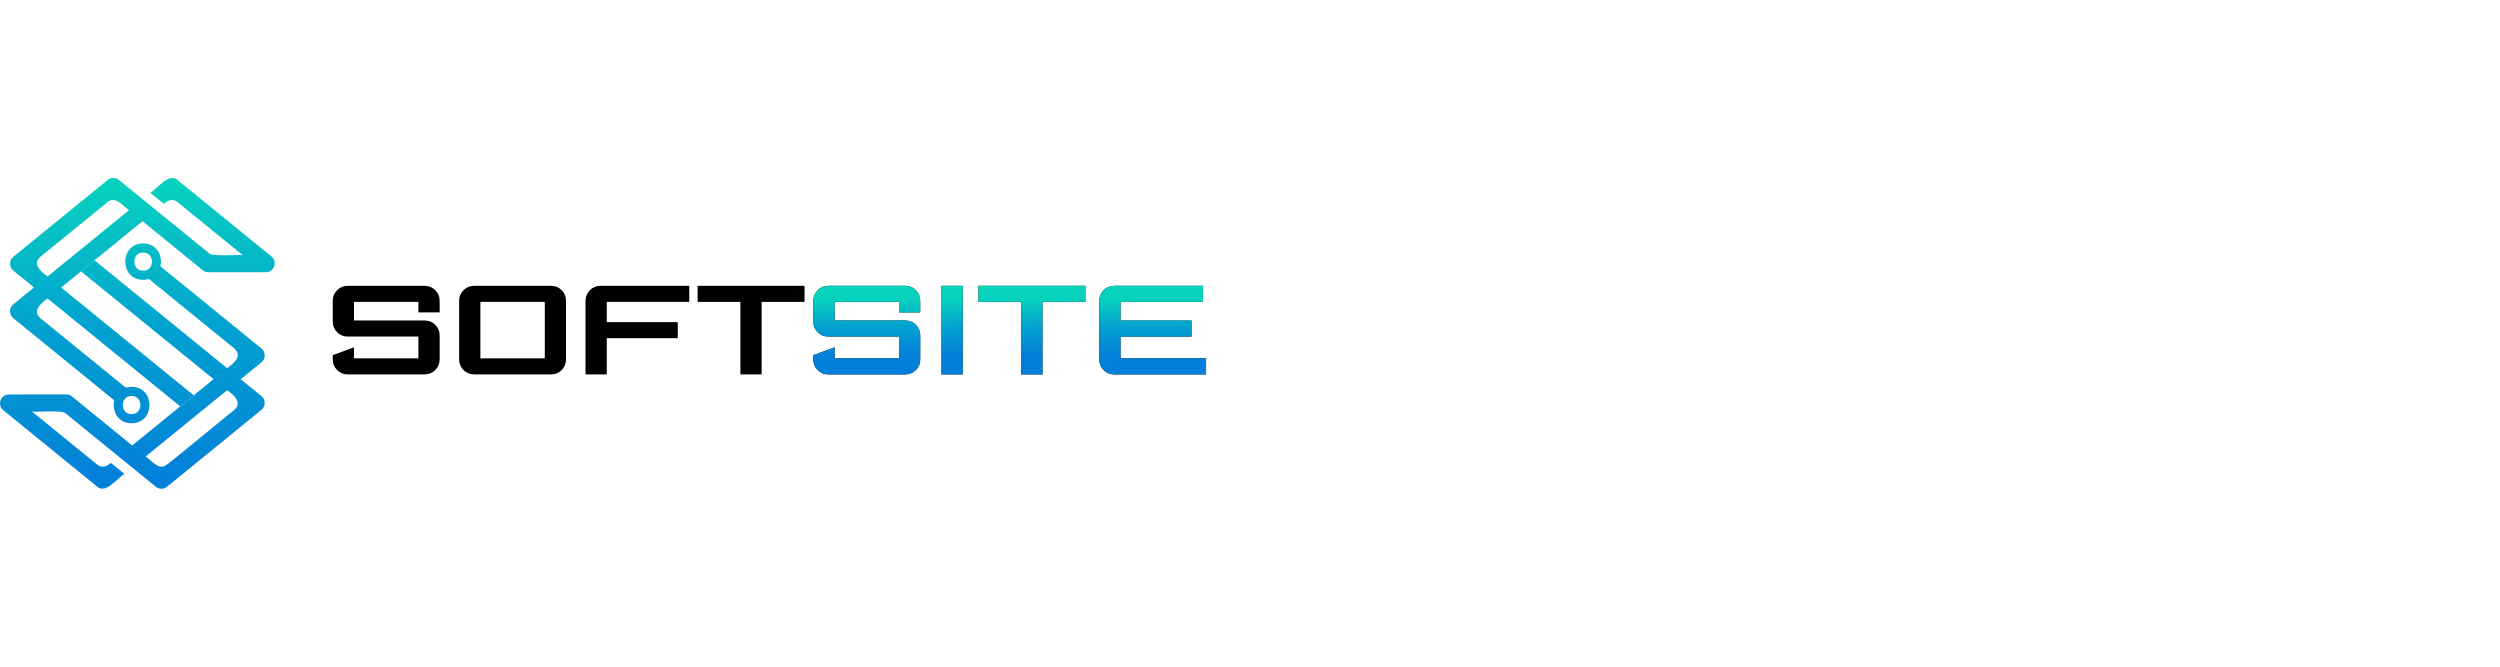 <?xml version="1.0" encoding="utf-8"?>
<!-- Generator: Adobe Illustrator 25.0.0, SVG Export Plug-In . SVG Version: 6.00 Build 0)  -->
<svg version="1.1" id="Layer_1" xmlns="http://www.w3.org/2000/svg" xmlns:xlink="http://www.w3.org/1999/xlink" x="0px" y="0px"
	 viewBox="0 0 2000 248.62"  xml:space="preserve" 	width="300"
	height="80">
<style type="text/css">
	.st0{fill:#000000;}
	.st1{fill:url(#SVGID_1_);}
	.st2{fill:url(#SVGID_2_);}
	.st3{fill:url(#SVGID_3_);}
	.st4{fill:url(#SVGID_4_);}
	.st5{fill:url(#SVGID_5_);}
	.st6{fill:url(#SVGID_6_);}
	.st7{fill:url(#SVGID_7_);}
	.st8{fill:url(#SVGID_8_);}
</style>
<g>
	<g>
		<g>
			<path class="st0" d="M283.19,99.16v14.88h56.58c3.31,0,6.12,1.16,8.45,3.49c2.33,2.33,3.49,5.15,3.49,8.45v19.23
				c0,3.31-1.16,6.12-3.49,8.45c-2.33,2.33-5.15,3.49-8.45,3.49h-61.64c-3.31,0-6.12-1.16-8.45-3.49c-2.33-2.33-3.49-5.14-3.49-8.45
				v-3.44l17-6.28v8.81h51.52v-17.41h-56.58c-3.31,0-6.12-1.16-8.45-3.49c-2.33-2.33-3.49-5.14-3.49-8.45v-16.7
				c0-3.31,1.16-6.12,3.49-8.45c2.33-2.33,5.14-3.49,8.45-3.49h61.64c3.31,0,6.12,1.16,8.45,3.49c2.33,2.33,3.49,5.15,3.49,8.45
				v9.31h-17v-8.4H283.19z"/>
			<path class="st0" d="M449.34,89.79c2.33,2.33,3.49,5.15,3.49,8.45v46.96c0,3.31-1.16,6.12-3.49,8.45
				c-2.33,2.33-5.15,3.49-8.45,3.49h-61.64c-3.31,0-6.12-1.16-8.45-3.49c-2.33-2.33-3.49-5.14-3.49-8.45V98.25
				c0-3.31,1.16-6.12,3.49-8.45c2.33-2.33,5.15-3.49,8.45-3.49h61.64C444.19,86.3,447.01,87.47,449.34,89.79z M435.83,144.3V99.16
				h-51.52v45.14H435.83z"/>
			<path class="st0" d="M485.42,99.16v16.2h56.78v12.85h-56.78v28.95h-17V98.25c0-3.31,1.16-6.12,3.49-8.45
				c2.33-2.33,5.14-3.49,8.45-3.49h71.06v12.85H485.42z"/>
			<path class="st0" d="M643.63,99.16h-34.31v58h-17.01v-58H558.1V86.3h85.53V99.16z"/>
		</g>
	</g>
	<g>
		<linearGradient id="SVGID_1_" gradientUnits="userSpaceOnUse" x1="105.903" y1="2.453" x2="105.903" y2="244.405">
			<stop  offset="0" style="stop-color:#07D2BE"/>
			<stop  offset="0.5" style="stop-color:#02A0D0"/>
			<stop  offset="1" style="stop-color:#027FD9"/>
		</linearGradient>
		<path class="st1" d="M209.15,174.5l-16.63-13.48l16.67-13.52c3.49-2.84,3.49-8.21,0-11.05L124.16,67.3l-1.5,6.69l-2.8,1.42
			l0.08,0.23l-0.28-0.13l-4.37,2.22l72.21,58.72c6.78,6.13-0.7,12.1-5.81,15.74c-10.53-8.57-98.22-79.91-106.06-86.29l-10.85,8.8
			c7.47,6.07,95.97,78.07,106.06,86.28c-16.11,13.15-49.42,40.2-65.07,53.03c-0.02-0.01-1.82-1.49-1.84-1.5h-0.04
			c-4.13-3.37-41.2-33.57-46.35-37.74c-1.27-1.02-2.84-1.61-4.48-1.6L7.13,173.2c-6.71,0.04-9.69,8.42-4.48,12.63l75.2,61.21
			c6.63,6.11,16.66-7.4,21.65-10.34l-10.88-8.79c-2.85,2.93-7.35,4.36-10.78,1.47c0,0-52.21-42.49-52.21-42.49
			c3.64,0.59,24.47-1.5,27.03,1.58c5.48,4.46,30.08,24.47,35.03,28.53h0.04c11.65,9.49,25.29,20.55,36.91,30.04
			c2.6,2.12,6.33,2.12,8.97,0l75.54-61.51C212.64,182.68,212.64,177.34,209.15,174.5z M187.46,185.55
			c-1.69,1.03-53.59,44.28-55.46,44.79c-5.67,2.96-11.31-4.77-15.43-7.53c15.27-12.4,49.46-40.26,65.11-52.99
			C186.82,173.46,194.22,179.42,187.46,185.55z"/>
		<linearGradient id="SVGID_2_" gradientUnits="userSpaceOnUse" x1="114.507" y1="2.453" x2="114.507" y2="244.405">
			<stop  offset="0" style="stop-color:#07D2BE"/>
			<stop  offset="0.5" style="stop-color:#02A0D0"/>
			<stop  offset="1" style="stop-color:#027FD9"/>
		</linearGradient>
		<path class="st2" d="M114.51,59.7c9.4-0.13,9.4,14.62,0,14.49C105.11,74.32,105.11,59.57,114.51,59.7 M114.51,52.37
			c-19.06,0.09-19.06,29.06,0,29.15C133.57,81.43,133.56,52.45,114.51,52.37L114.51,52.37z"/>
		<linearGradient id="SVGID_3_" gradientUnits="userSpaceOnUse" x1="113.872" y1="2.453" x2="113.872" y2="244.405">
			<stop  offset="0" style="stop-color:#07D2BE"/>
			<stop  offset="0.5" style="stop-color:#02A0D0"/>
			<stop  offset="1" style="stop-color:#027FD9"/>
		</linearGradient>
		<path class="st3" d="M217.13,62.8l-75.2-61.21c-6.62-6.1-16.66,7.4-21.65,10.34l10.88,8.79c2.85-2.93,7.35-4.36,10.78-1.47
			c0,0,52.21,42.49,52.21,42.49c-3.64-0.59-24.47,1.5-27.03-1.58c-5.48-4.46-30.08-24.47-35.03-28.53h-0.04
			c-11.66-9.49-25.29-20.55-36.91-30.04c-2.6-2.12-6.33-2.12-8.97,0L10.62,63.1c-3.49,2.84-3.49,8.18,0,11.02L27.25,87.6
			l-16.67,13.52c-3.49,2.84-3.49,8.21,0,11.05l83.27,67.73l8.71-10.57l-70.28-57.15c-6.78-6.13,0.7-12.1,5.81-15.74
			c10.53,8.57,98.22,79.91,106.06,86.29l10.85-8.8c-7.47-6.07-95.96-78.07-106.06-86.28c16.11-13.15,49.42-40.2,65.07-53.03
			c0.02,0.01,1.82,1.49,1.84,1.5h0.04c4.08,3.34,41.25,33.6,46.35,37.74c1.27,1.02,2.84,1.61,4.48,1.6l45.92-0.03
			C219.35,75.39,222.33,67,217.13,62.8z M96.97,30.87C85.45,40.25,50.15,68.99,38.09,78.8c-5.12-3.66-12.55-9.58-5.78-15.73
			c0,0,53.85-43.83,53.85-43.83c5.97-5.14,12.54,3.33,17.04,6.57L96.97,30.87z"/>
		<linearGradient id="SVGID_4_" gradientUnits="userSpaceOnUse" x1="105.269" y1="2.454" x2="105.269" y2="244.405">
			<stop  offset="0" style="stop-color:#07D2BE"/>
			<stop  offset="0.5" style="stop-color:#02A0D0"/>
			<stop  offset="1" style="stop-color:#027FD9"/>
		</linearGradient>
		<path class="st4" d="M105.27,174.43c9.4-0.13,9.4,14.62,0,14.49C95.87,189.05,95.87,174.3,105.27,174.43 M105.27,167.1
			c-19.06,0.09-19.06,29.06,0,29.15C124.33,196.16,124.33,167.18,105.27,167.1L105.27,167.1z"/>
	</g>
	<g>
		<g>
			<path d="M667.67,99.16v14.88h56.58c3.31,0,6.12,1.16,8.45,3.49c2.33,2.33,3.49,5.15,3.49,8.45v19.23c0,3.31-1.16,6.12-3.49,8.45
				c-2.33,2.33-5.15,3.49-8.45,3.49h-61.64c-3.31,0-6.12-1.16-8.45-3.49c-2.33-2.33-3.49-5.14-3.49-8.45v-3.44l17-6.28v8.81h51.52
				v-17.41h-56.58c-3.31,0-6.12-1.16-8.45-3.49c-2.33-2.33-3.49-5.15-3.49-8.45v-16.7c0-3.31,1.16-6.12,3.49-8.45
				c2.33-2.33,5.15-3.49,8.45-3.49h61.64c3.31,0,6.12,1.16,8.45,3.49c2.33,2.33,3.49,5.15,3.49,8.45v9.31h-17v-8.4H667.67z"/>
			<path d="M770.2,157.15h-17V86.3h17V157.15z"/>
			<path d="M868.28,99.16h-34.31v58h-17v-58h-34.21V86.3h85.53V99.16z"/>
			<path d="M953.2,114.04v12.86h-56.78v17.41h68.42v12.85h-73.48c-3.31,0-6.12-1.16-8.45-3.49c-2.33-2.33-3.49-5.14-3.49-8.45V98.25
				c0-3.31,1.16-6.12,3.49-8.45c2.33-2.33,5.14-3.49,8.45-3.49h71.05v12.86h-65.99v14.88H953.2z"/>
		</g>
		<g>
			<linearGradient id="SVGID_5_" gradientUnits="userSpaceOnUse" x1="807.754" y1="96.938" x2="807.754" y2="142.663">
				<stop  offset="0" style="stop-color:#07D2BE"/>
				<stop  offset="0.5" style="stop-color:#02A0D0"/>
				<stop  offset="1" style="stop-color:#027FD9"/>
			</linearGradient>
			<path class="st5" d="M667.67,99.16v14.88h56.58c3.31,0,6.12,1.16,8.45,3.49c2.33,2.33,3.49,5.15,3.49,8.45v19.23
				c0,3.31-1.16,6.12-3.49,8.45c-2.33,2.33-5.15,3.49-8.45,3.49h-61.64c-3.31,0-6.12-1.16-8.45-3.49c-2.33-2.33-3.49-5.14-3.49-8.45
				v-3.44l17-6.28v8.81h51.52v-17.41h-56.58c-3.31,0-6.12-1.16-8.45-3.49c-2.33-2.33-3.49-5.15-3.49-8.45v-16.7
				c0-3.31,1.16-6.12,3.49-8.45c2.33-2.33,5.15-3.49,8.45-3.49h61.64c3.31,0,6.12,1.16,8.45,3.49c2.33,2.33,3.49,5.15,3.49,8.45
				v9.31h-17v-8.4H667.67z"/>
			<linearGradient id="SVGID_6_" gradientUnits="userSpaceOnUse" x1="807.754" y1="96.938" x2="807.754" y2="142.663">
				<stop  offset="0" style="stop-color:#07D2BE"/>
				<stop  offset="0.5" style="stop-color:#02A0D0"/>
				<stop  offset="1" style="stop-color:#027FD9"/>
			</linearGradient>
			<path class="st6" d="M770.2,157.15h-17V86.3h17V157.15z"/>
			<linearGradient id="SVGID_7_" gradientUnits="userSpaceOnUse" x1="807.754" y1="96.938" x2="807.754" y2="142.663">
				<stop  offset="0" style="stop-color:#07D2BE"/>
				<stop  offset="0.5" style="stop-color:#02A0D0"/>
				<stop  offset="1" style="stop-color:#027FD9"/>
			</linearGradient>
			<path class="st7" d="M868.28,99.16h-34.31v58h-17v-58h-34.21V86.3h85.53V99.16z"/>
			<linearGradient id="SVGID_8_" gradientUnits="userSpaceOnUse" x1="807.754" y1="96.938" x2="807.754" y2="142.663">
				<stop  offset="0" style="stop-color:#07D2BE"/>
				<stop  offset="0.5" style="stop-color:#02A0D0"/>
				<stop  offset="1" style="stop-color:#027FD9"/>
			</linearGradient>
			<path class="st8" d="M953.2,114.04v12.86h-56.78v17.41h68.42v12.85h-73.48c-3.31,0-6.12-1.16-8.45-3.49
				c-2.33-2.33-3.49-5.14-3.49-8.45V98.25c0-3.31,1.16-6.12,3.49-8.45c2.33-2.33,5.14-3.49,8.45-3.49h71.05v12.86h-65.99v14.88
				H953.2z"/>
		</g>
	</g>
</g>
</svg>
